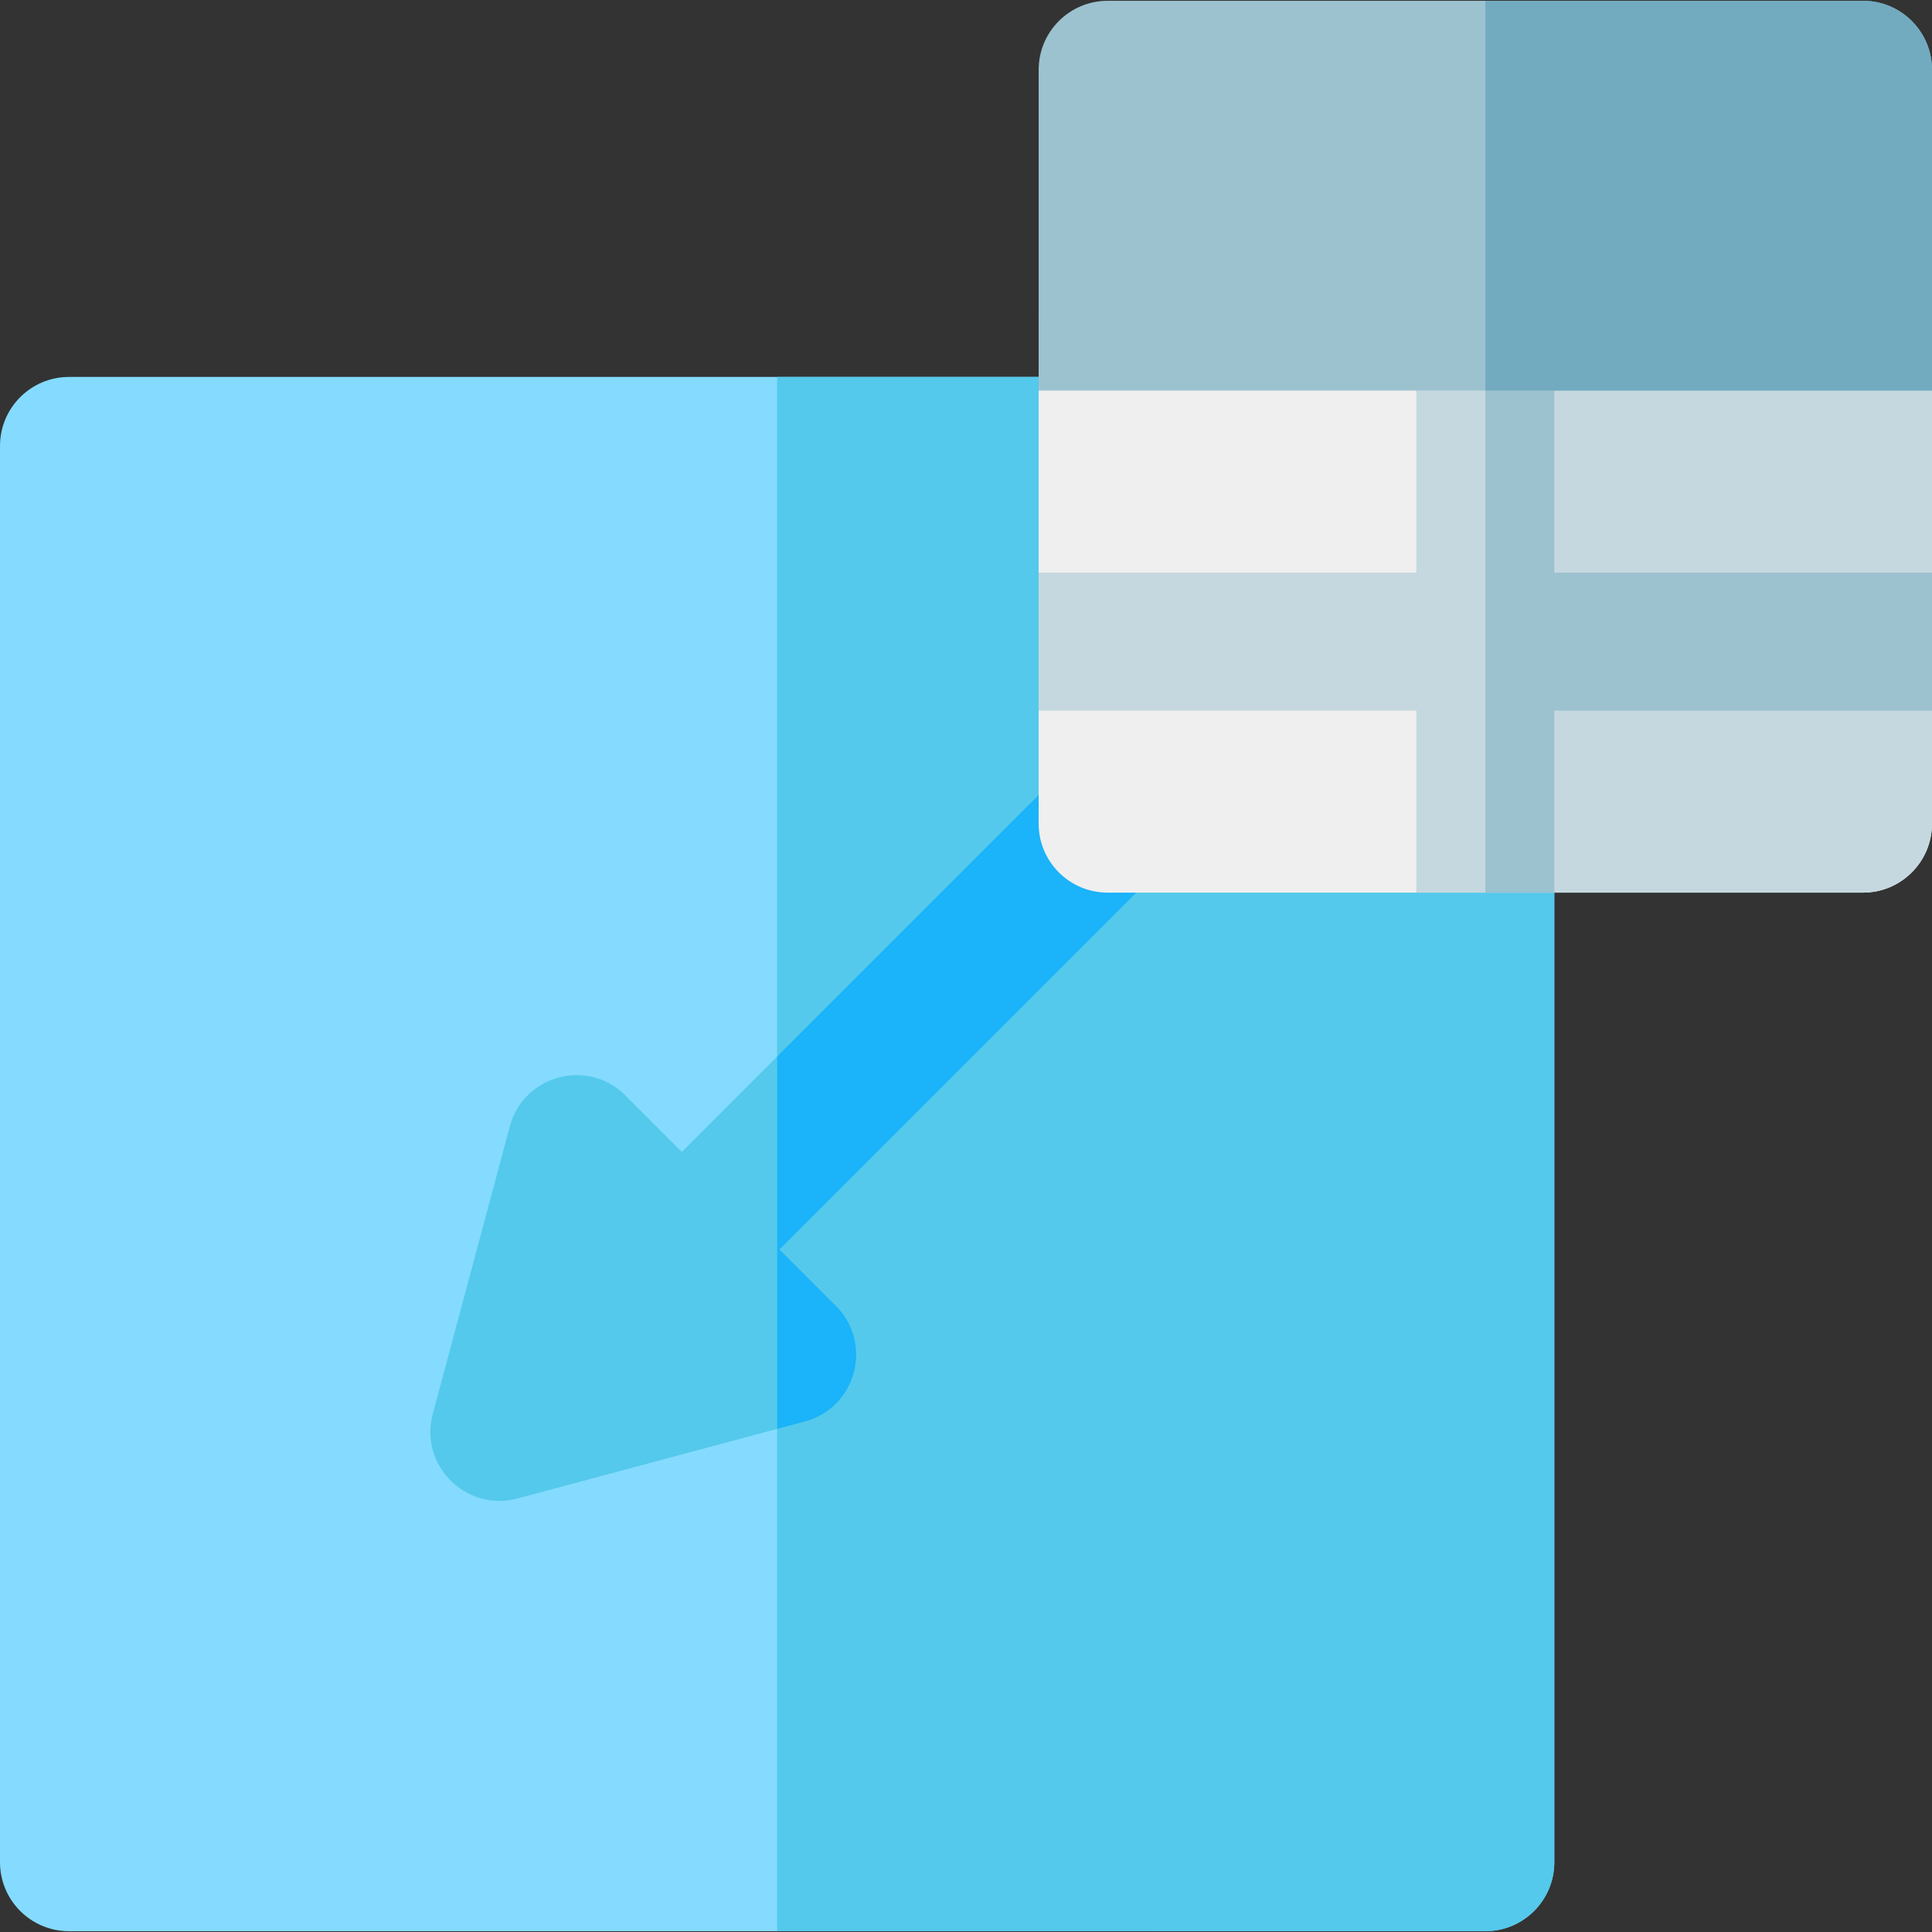 <?xml version="1.0" encoding="iso-8859-1"?>
<!-- Generator: Adobe Illustrator 19.0.0, SVG Export Plug-In . SVG Version: 6.00 Build 0)  -->
<svg xmlns="http://www.w3.org/2000/svg" xmlns:xlink="http://www.w3.org/1999/xlink" version="1.1" id="Layer_1" x="0px" y="0px" viewBox="0 0 512 512" style="enable-background:new 0 0 512 512;" xml:space="preserve">
<rect x="0" y="0" width="512" height="512" fill="#333333" stroke="none"/>
<path style="fill:#84DBFF;" d="M393.621,511.789H18.285C8.187,511.789,0,503.602,0,493.504V118.179  c0-10.098,8.187-18.285,18.285-18.285h275.256c10.098,0,18.285,8.187,18.285,18.285v81.809h81.797  c10.098,0,18.285,8.187,18.285,18.285v275.232C411.906,503.602,403.72,511.789,393.621,511.789z"/>
<g>
	<path style="fill:#54C9EB;" d="M393.621,199.988h-81.797v-81.809c0-10.098-8.187-18.285-18.285-18.285h-87.588v411.894H393.62   c10.098,0,18.285-8.187,18.285-18.285V218.273C411.906,208.174,403.72,199.988,393.621,199.988z"/>
	<path style="fill:#54C9EB;" d="M311.826,199.988v-25.861L180.688,305.262l-14.981-14.981c-9.943-9.943-26.953-5.377-30.592,8.198   l-20.43,76.251c-3.662,13.688,8.938,26.003,22.394,22.394l76.251-20.431c13.587-3.641,18.132-20.658,8.198-30.592l-14.98-14.98   l131.134-131.133H311.826z"/>
</g>
<path style="fill:#1BB3F9;" d="M206.547,331.122l131.135-131.134h-25.856v-25.861L205.953,279.999v98.671l7.377-1.977  c13.587-3.641,18.132-20.658,8.198-30.592L206.547,331.122z"/>
<path style="fill:#EFEFEF;" d="M493.715,236.557H293.541c-10.098,0-18.285-8.187-18.285-18.285V85.221  c0-10.098,8.187-18.285,18.285-18.285h200.174c10.098,0,18.285,8.187,18.285,18.285v133.05  C512,228.371,503.813,236.557,493.715,236.557z"/>
<g>
	<path style="fill:#C5D8DF;" d="M493.715,66.937H393.629v169.621h100.086c10.098,0,18.285-8.187,18.285-18.285V85.221   C512,75.123,503.813,66.937,493.715,66.937z"/>
	<polygon style="fill:#C5D8DF;" points="512,151.747 411.906,151.747 411.906,66.937 375.337,66.937 375.337,151.747    275.256,151.747 275.256,188.316 375.337,188.316 375.337,236.558 411.906,236.558 411.906,188.316 512,188.316  "/>
</g>
<g>
	<polygon style="fill:#9CC2D0;" points="411.906,151.747 411.906,66.937 393.628,66.937 393.628,236.558 411.906,236.558    411.906,188.316 512,188.316 512,151.747  "/>
	<path style="fill:#9CC2D0;" d="M512,103.506H275.256v-85.01c0-10.098,8.187-18.285,18.285-18.285h200.174   C503.813,0.212,512,8.398,512,18.496V103.506z"/>
</g>
<path style="fill:#72ABC0;" d="M493.715,0.212H393.629v103.295H512v-85.01C512,8.398,503.813,0.212,493.715,0.212z"/>
<g>
</g>
<g>
</g>
<g>
</g>
<g>
</g>
<g>
</g>
<g>
</g>
<g>
</g>
<g>
</g>
<g>
</g>
<g>
</g>
<g>
</g>
<g>
</g>
<g>
</g>
<g>
</g>
<g>
</g>
</svg>
